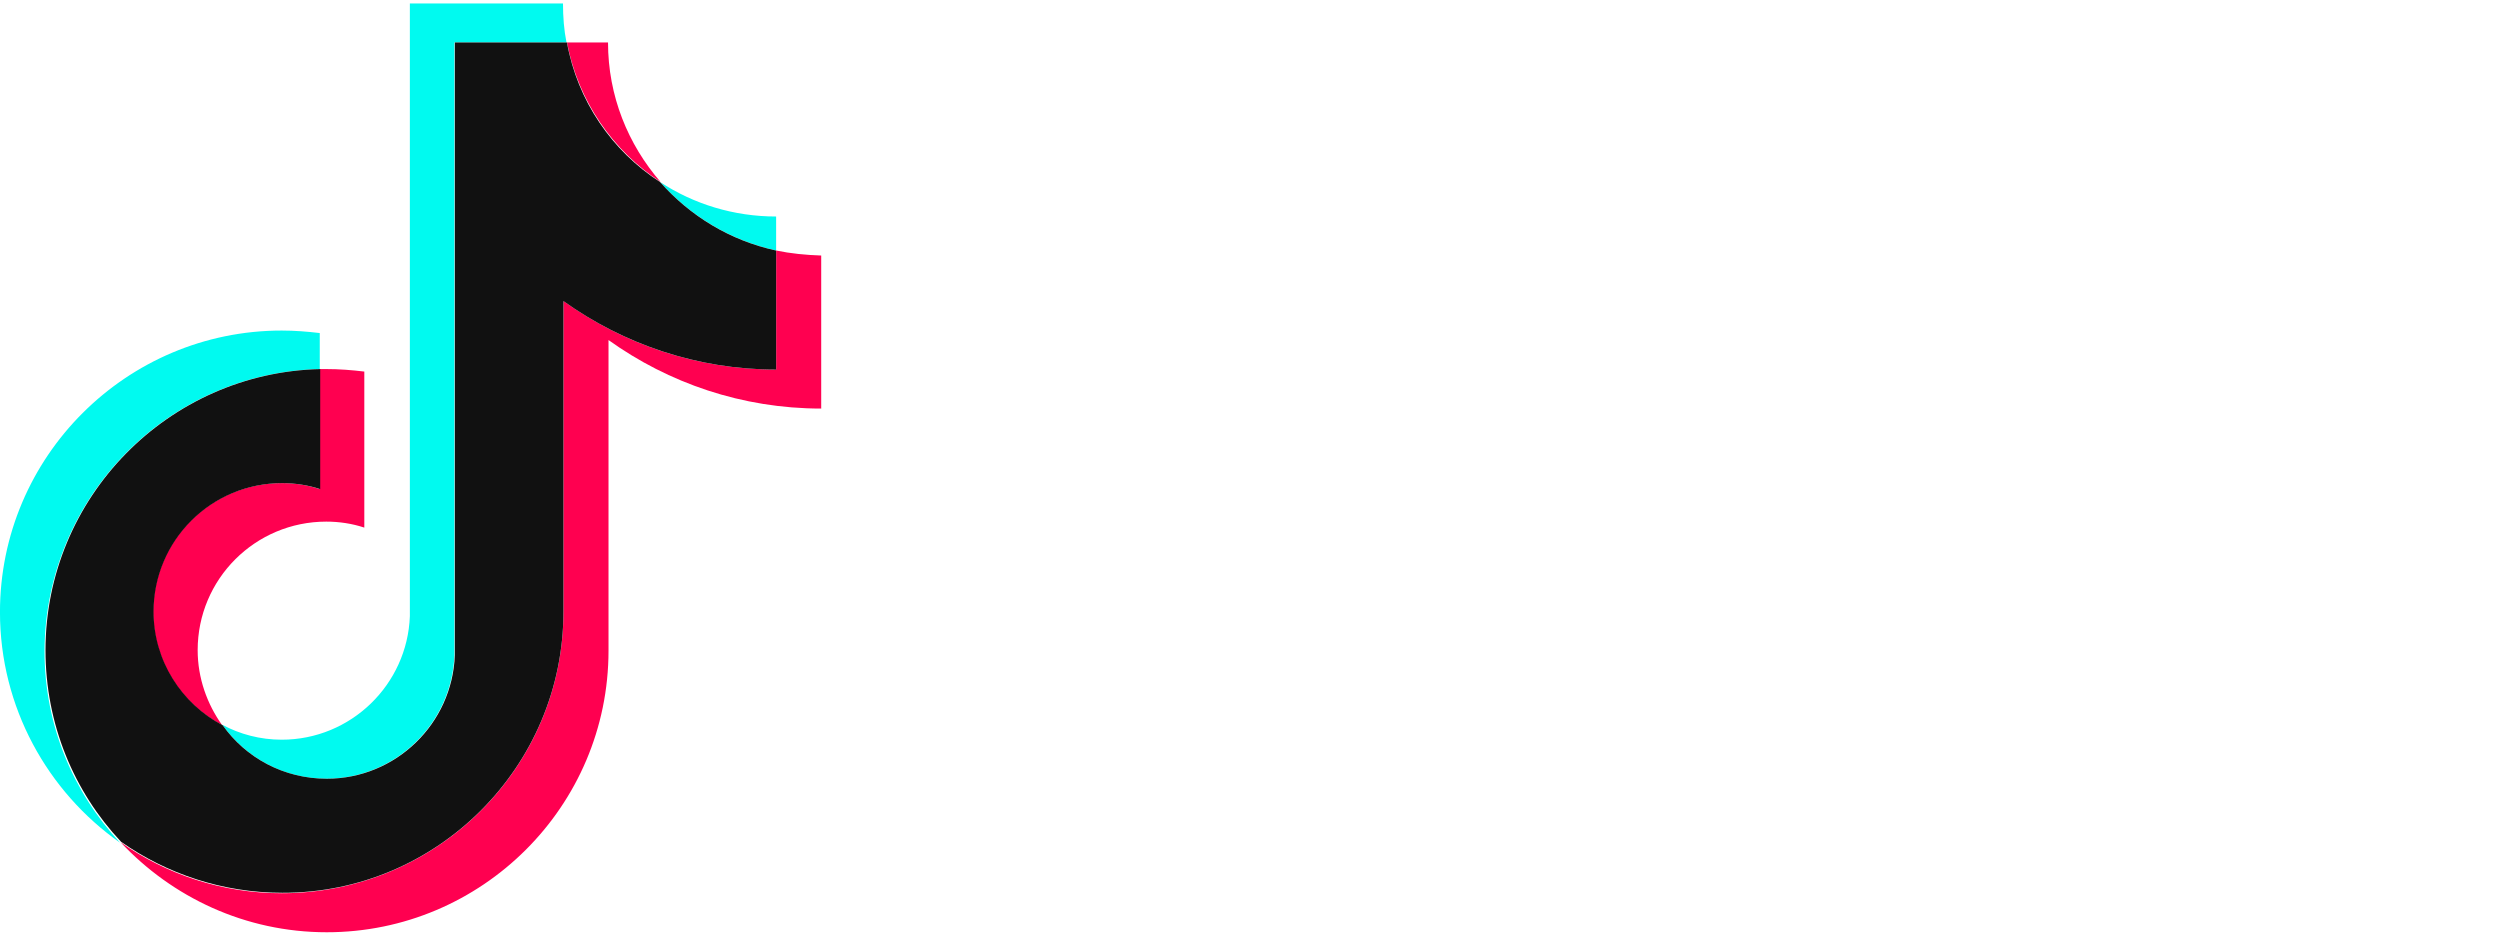 <svg width="91" height="34" viewBox="0 0 91 34" fill="none" xmlns="http://www.w3.org/2000/svg">
<g clip-path="url(#clip0)">
<path d="M11.639 13.434V12.123C11.184 12.069 10.729 12.032 10.255 12.032C4.608 12.032 -0.001 16.62 -0.001 22.282C-0.001 25.742 1.73 28.819 4.371 30.676C2.659 28.837 1.621 26.397 1.621 23.703C1.639 18.113 6.102 13.562 11.639 13.434Z" fill="#00FAF0"/>
<path d="M11.877 28.345C14.39 28.345 16.449 26.342 16.54 23.848V1.545H20.62C20.529 1.09 20.493 0.617 20.493 0.125H14.919V22.428C14.828 24.922 12.769 26.925 10.255 26.925C9.472 26.925 8.725 26.725 8.088 26.379C8.944 27.58 10.328 28.345 11.877 28.345Z" fill="#00FAF0"/>
<path d="M28.251 9.119V7.881C26.703 7.881 25.246 7.426 24.025 6.625C25.118 7.863 26.594 8.755 28.251 9.119Z" fill="#00FAF0"/>
<path d="M24.045 6.625C22.861 5.26 22.132 3.494 22.132 1.546H20.639C21.039 3.658 22.296 5.479 24.045 6.625Z" fill="#FF0050"/>
<path d="M10.255 17.585C7.668 17.585 5.573 19.678 5.573 22.264C5.573 24.066 6.594 25.614 8.087 26.397C7.541 25.632 7.195 24.685 7.195 23.666C7.195 21.08 9.29 18.987 11.876 18.987C12.35 18.987 12.824 19.059 13.261 19.205V13.525C12.805 13.47 12.35 13.434 11.876 13.434C11.803 13.434 11.712 13.434 11.639 13.434V17.803C11.202 17.657 10.747 17.585 10.255 17.585Z" fill="#FF0050"/>
<path d="M28.252 9.119V13.452C25.356 13.452 22.696 12.524 20.51 10.958V22.264C20.51 27.908 15.92 32.514 10.255 32.514C8.069 32.514 6.047 31.823 4.389 30.657C6.265 32.66 8.925 33.934 11.894 33.934C17.541 33.934 22.15 29.346 22.15 23.684V12.378C24.336 13.944 27.014 14.872 29.892 14.872V9.301C29.327 9.283 28.781 9.228 28.252 9.119Z" fill="#FF0050"/>
<path d="M20.509 22.265V10.959C22.695 12.524 25.373 13.453 28.251 13.453V9.12C26.575 8.756 25.118 7.864 24.025 6.625C22.276 5.497 21.019 3.676 20.637 1.546H16.556V23.849C16.465 26.343 14.407 28.346 11.893 28.346C10.326 28.346 8.942 27.581 8.104 26.398C6.61 25.615 5.59 24.049 5.59 22.265C5.59 19.68 7.685 17.586 10.272 17.586C10.745 17.586 11.219 17.659 11.656 17.804V13.435C6.119 13.562 1.656 18.114 1.656 23.667C1.656 26.361 2.694 28.819 4.406 30.64C6.064 31.805 8.104 32.497 10.272 32.497C15.901 32.515 20.509 27.909 20.509 22.265Z" fill="#111111"/>

</g>
<defs>
<clipPath id="clip0">
<rect width="90.667" height="33.875" fill="white" transform="translate(-0 0.125)"/>
</clipPath>
</defs>
</svg>
